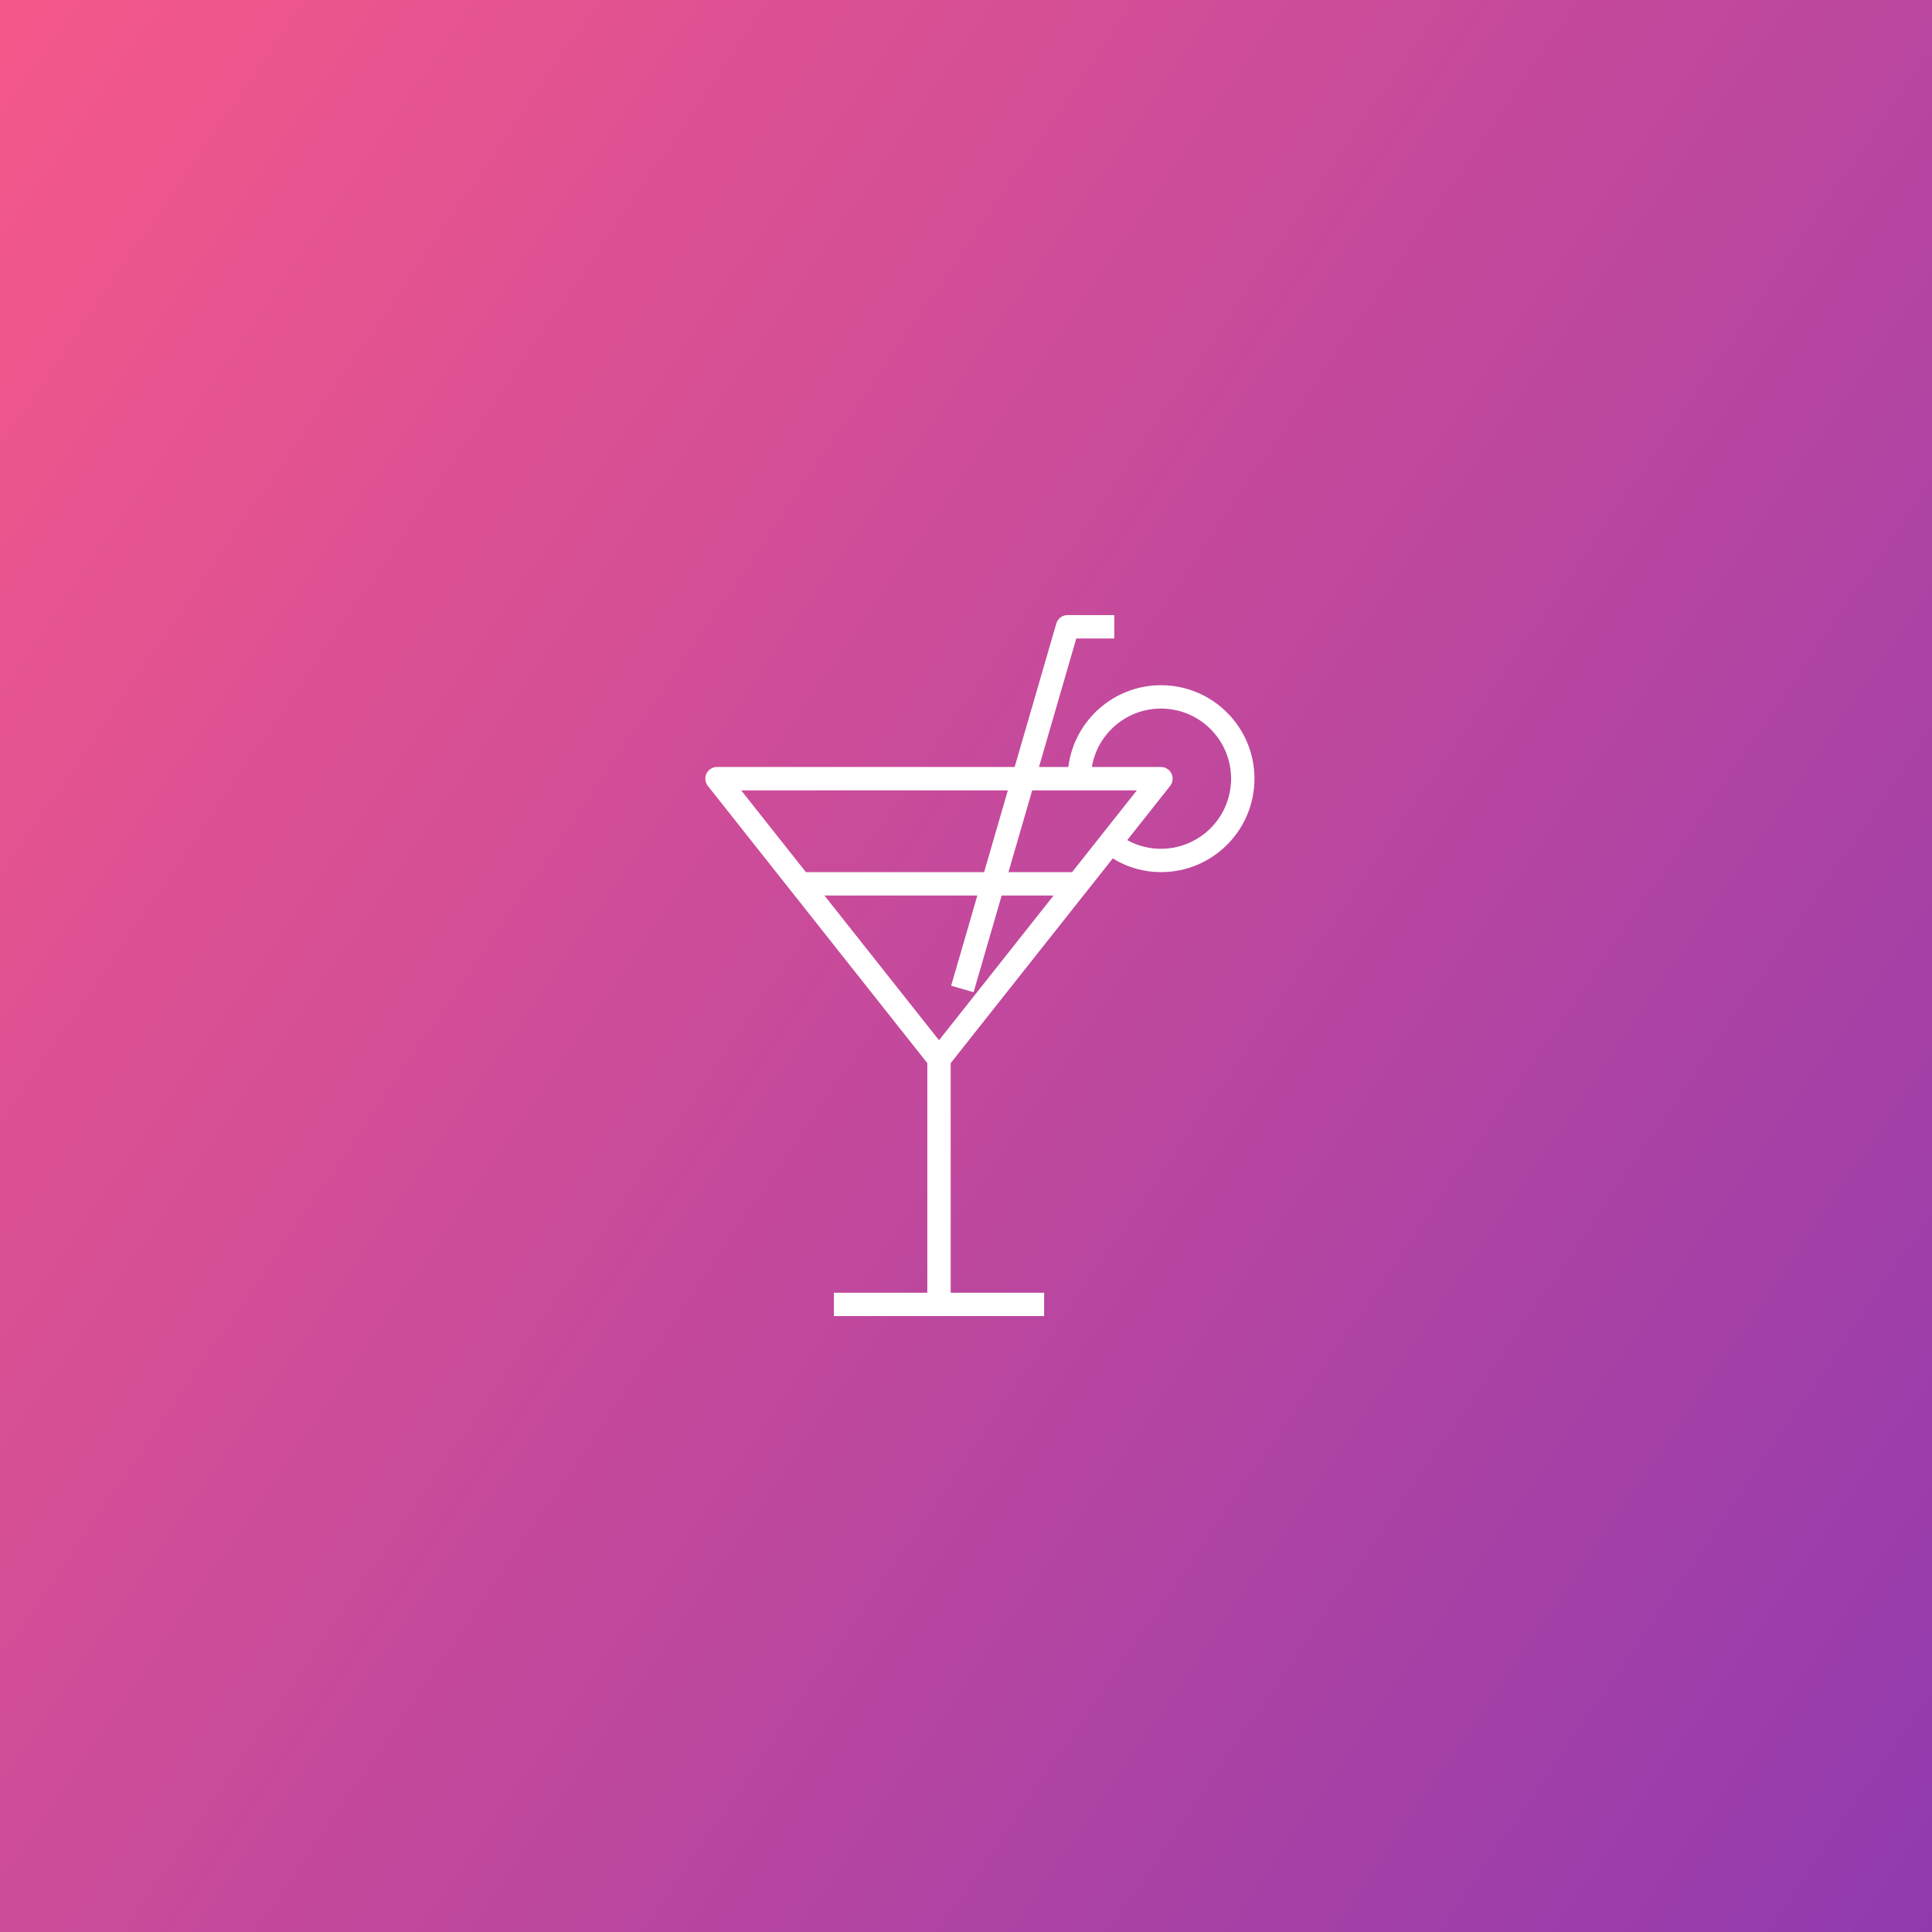 <?xml version="1.0" encoding="UTF-8" standalone="no"?>
<!-- Created with Inkscape (http://www.inkscape.org/) -->

<svg
   xmlns:dc="http://purl.org/dc/elements/1.1/"
   xmlns:cc="http://creativecommons.org/ns#"
   xmlns:rdf="http://www.w3.org/1999/02/22-rdf-syntax-ns#"
   xmlns:svg="http://www.w3.org/2000/svg"
   xmlns="http://www.w3.org/2000/svg"
   xmlns:xlink="http://www.w3.org/1999/xlink"
   xmlns:sodipodi="http://sodipodi.sourceforge.net/DTD/sodipodi-0.dtd"
   xmlns:inkscape="http://www.inkscape.org/namespaces/inkscape"
   width="1080"
   height="1080"
   viewBox="0 0 285.75 285.75"
   version="1.1"
   id="svg8"
   inkscape:version="0.92.4 (5da689c313, 2019-01-14)"
   sodipodi:docname="launcher_icon.svg"
   inkscape:export-filename="C:\Users\Anis\Desktop\bitmap.png"
   inkscape:export-xdpi="192"
   inkscape:export-ydpi="192">
  <rect x="0" y="0" width="285.75" height="285.75" fill="#333333" stroke="none"/>
  <defs
     id="defs2">
    <linearGradient
       inkscape:collect="always"
       id="linearGradient821">
      <stop
         style="stop-color:#f5588a;stop-opacity:1"
         offset="0"
         id="stop817" />
      <stop
         style="stop-color:#913aae;stop-opacity:1"
         offset="1"
         id="stop819" />
    </linearGradient>
    <linearGradient
       inkscape:collect="always"
       xlink:href="#linearGradient821"
       id="linearGradient888"
       gradientUnits="userSpaceOnUse"
       gradientTransform="matrix(1.919,0,0,2.319,-53.669,-116.517)"
       x1="27.97"
       y1="55.095"
       x2="176.893"
       y2="178.315" />
  </defs>
  <sodipodi:namedview
     id="base"
     pagecolor="#ffffff"
     bordercolor="#666666"
     borderopacity="1.0"
     inkscape:pageopacity="0.0"
     inkscape:pageshadow="2"
     inkscape:zoom="0.49497475"
     inkscape:cx="1062.7171"
     inkscape:cy="510.38714"
     inkscape:document-units="mm"
     inkscape:current-layer="layer1"
     showgrid="false"
     units="px"
     inkscape:window-width="1680"
     inkscape:window-height="997"
     inkscape:window-x="-8"
     inkscape:window-y="-8"
     inkscape:window-maximized="1" />
  <g
     inkscape:label="Layer 1"
     inkscape:groupmode="layer"
     id="layer1"
     transform="translate(0,-11.25)">
    <rect
       style="opacity:1;fill:url(#linearGradient888);fill-opacity:1;stroke:none;stroke-width:0.558;stroke-opacity:1"
       id="rect815"
       width="285.75"
       height="285.75"
       x="-2.628453e-14"
       y="11.25" />
    <g
       id="g886"
       transform="matrix(0.216,0,0,0.216,93.109,102.226)"
       style="fill:#ffffff;fill-opacity:1;stroke:none">
      <g
         id="g829"
         style="fill:#ffffff;fill-opacity:1;stroke:none">
	<g
   id="g827"
   style="fill:#ffffff;fill-opacity:1;stroke:none">
		<path
   id="path825"
   d="m 363.912,48 c -32.223,0.054 -59.392,24.033 -63.448,56 h -20.096 l 25.552,-88 h 25.992 V -2.5196857e-7 h -32 C 296.354,9.9974803e-4 293.225,2.352 292.232,5.768 L 263.712,104 H 59.912 c -4.418,-0.001 -8.001,3.58 -8.002,7.998 0,1.804 0.609,3.555 1.73,4.97 L 203.912,306.784 V 464 h -64 v 16 h 144 v -16 h -64 V 306.784 l 110.976,-140.176 c 9.918,6.147 21.356,9.4 33.024,9.392 35.346,0 64,-28.654 64,-64 0,-35.346 -28.654,-64 -64,-64 z M 76.448,120 H 259.064 l -16.256,56 h -122.024 z M 211.912,291.112 133.448,192 h 104.72 l -17.936,61.768 15.36,4.464 19.232,-66.232 h 35.552 z M 303.04,176 h -43.576 l 16.264,-56 h 71.648 z m 60.872,-16 c -8.083,0.042 -16.04,-1.999 -23.104,-5.928 l 29.376,-37.104 c 2.744,-3.463 2.161,-8.495 -1.302,-11.239 -1.414,-1.12 -3.165,-1.73 -4.97,-1.729 h -47.336 c 4.418,-26.139 29.19,-43.747 55.329,-39.329 26.139,4.418 43.747,29.19 39.329,55.329 -3.904,23.092 -23.902,39.996 -47.322,40 z"
   inkscape:connector-curvature="0"
   style="fill:#ffffff;fill-opacity:1;stroke:none" />

	</g>

</g>
      <g
         id="g831"
         style="fill:#ffffff;fill-opacity:1;stroke:none">
</g>
      <g
         id="g833"
         style="fill:#ffffff;fill-opacity:1;stroke:none">
</g>
      <g
         id="g835"
         style="fill:#ffffff;fill-opacity:1;stroke:none">
</g>
      <g
         id="g837"
         style="fill:#ffffff;fill-opacity:1;stroke:none">
</g>
      <g
         id="g839"
         style="fill:#ffffff;fill-opacity:1;stroke:none">
</g>
      <g
         id="g841"
         style="fill:#ffffff;fill-opacity:1;stroke:none">
</g>
      <g
         id="g843"
         style="fill:#ffffff;fill-opacity:1;stroke:none">
</g>
      <g
         id="g845"
         style="fill:#ffffff;fill-opacity:1;stroke:none">
</g>
      <g
         id="g847"
         style="fill:#ffffff;fill-opacity:1;stroke:none">
</g>
      <g
         id="g849"
         style="fill:#ffffff;fill-opacity:1;stroke:none">
</g>
      <g
         id="g851"
         style="fill:#ffffff;fill-opacity:1;stroke:none">
</g>
      <g
         id="g853"
         style="fill:#ffffff;fill-opacity:1;stroke:none">
</g>
      <g
         id="g855"
         style="fill:#ffffff;fill-opacity:1;stroke:none">
</g>
      <g
         id="g857"
         style="fill:#ffffff;fill-opacity:1;stroke:none">
</g>
      <g
         id="g859"
         style="fill:#ffffff;fill-opacity:1;stroke:none">
</g>
    </g>
  </g>
</svg>
